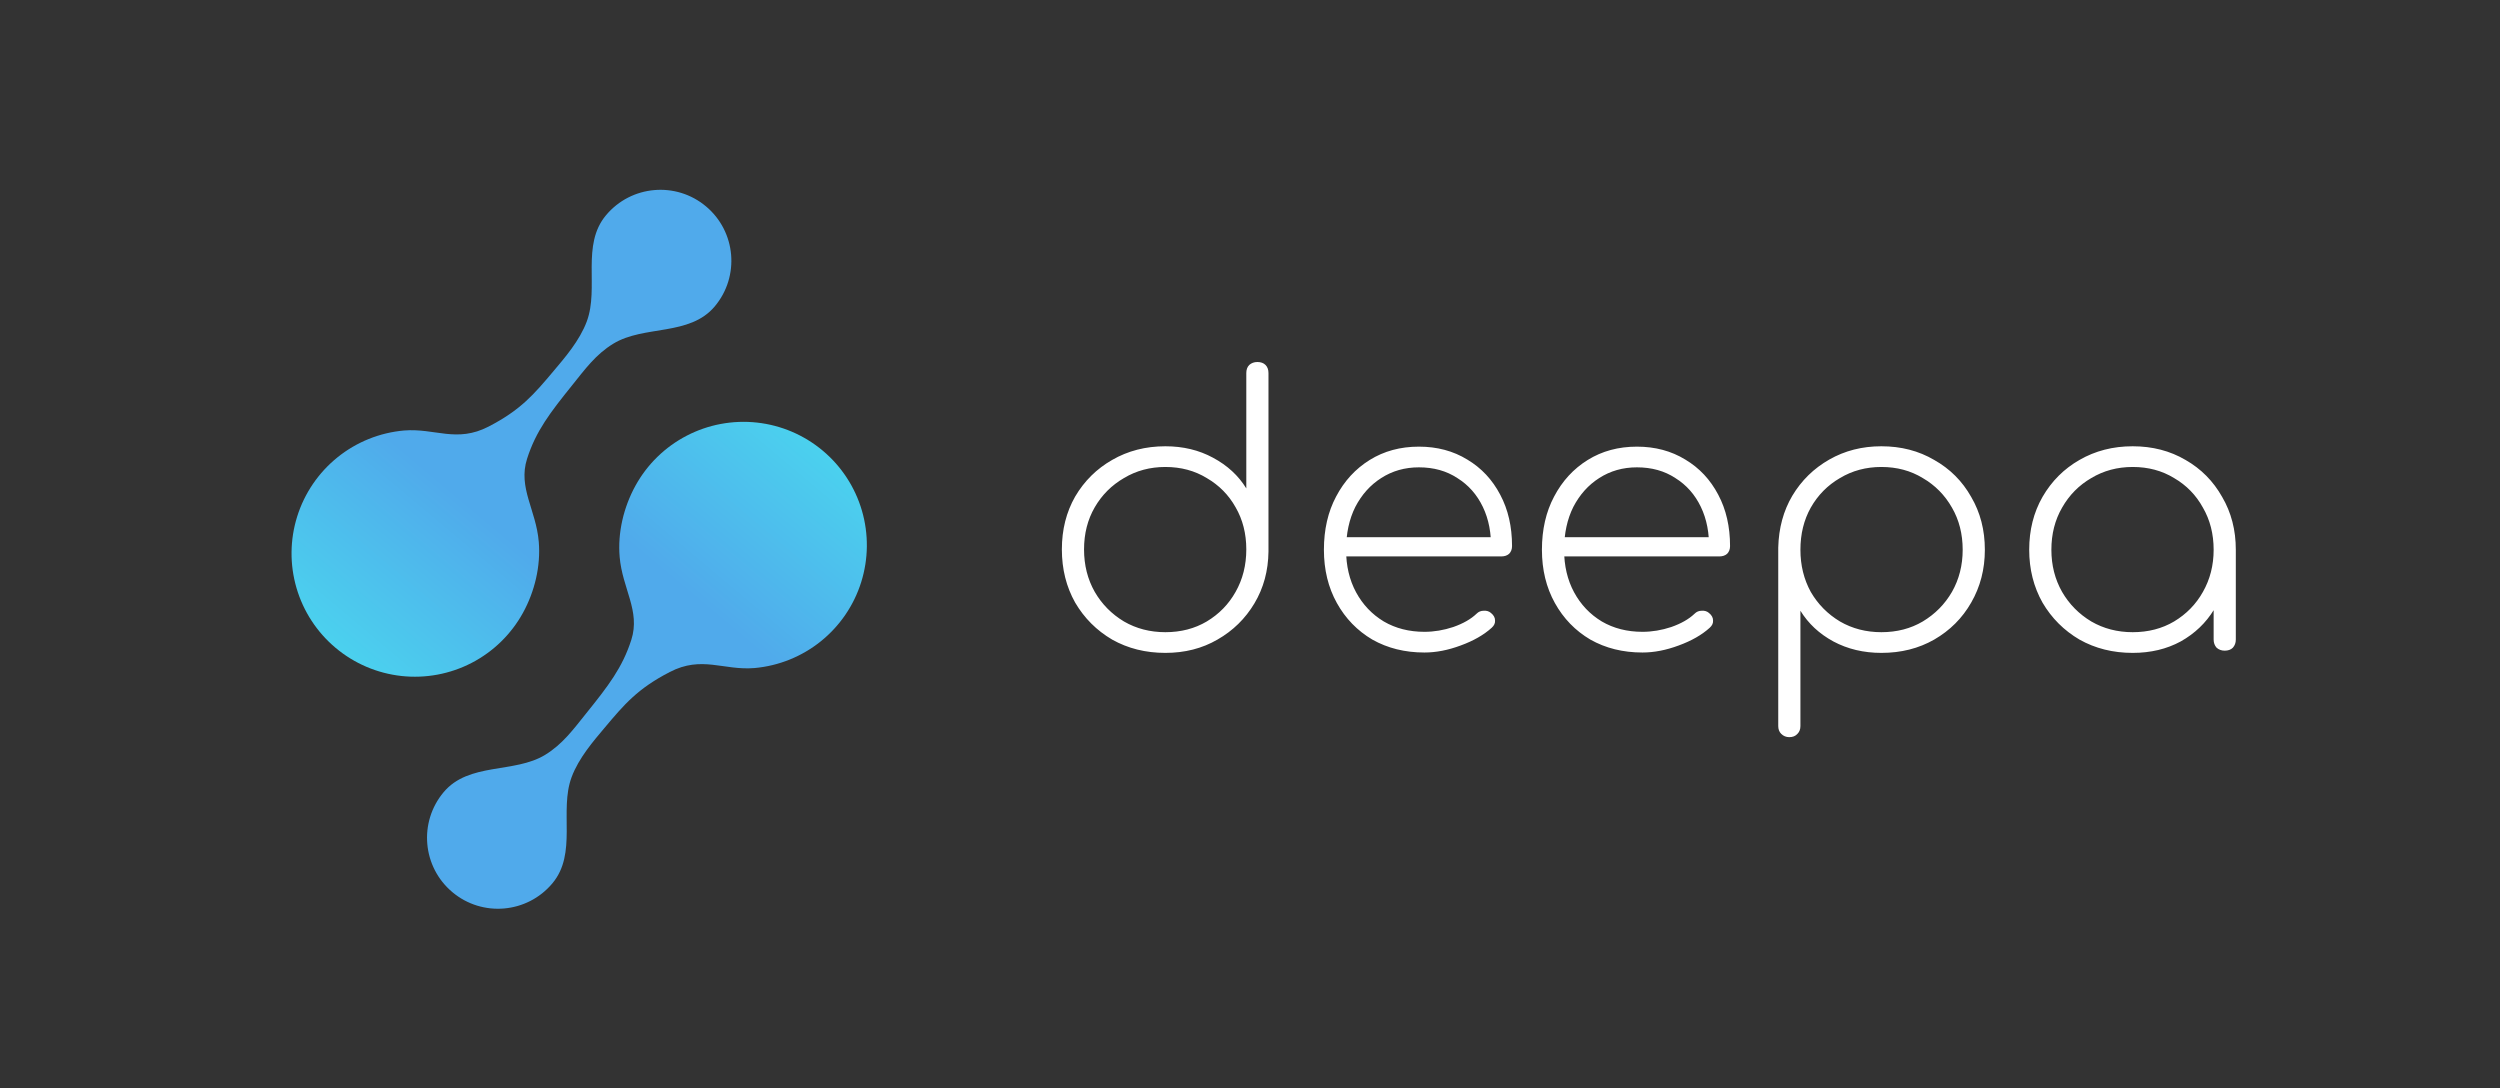 <svg width="974" height="424" viewBox="0 0 974 424" fill="none" xmlns="http://www.w3.org/2000/svg">
<rect x="0" y="0" width="974" height="424" fill="#333333" stroke="none"/>
<path d="M454.023 254.364C446.343 254.364 439.431 252.636 433.287 249.18C427.239 245.628 422.439 240.828 418.887 234.78C415.431 228.636 413.703 221.724 413.703 214.044C413.703 206.364 415.431 199.5 418.887 193.452C422.439 187.404 427.239 182.652 433.287 179.196C439.431 175.644 446.343 173.868 454.023 173.868C460.935 173.868 467.127 175.356 472.599 178.332C478.167 181.308 482.487 185.292 485.559 190.284V145.356C485.559 144.012 485.943 142.956 486.711 142.188C487.575 141.42 488.631 141.036 489.879 141.036C491.223 141.036 492.279 141.42 493.047 142.188C493.815 142.956 494.199 144.012 494.199 145.356V214.908C494.103 222.396 492.279 229.116 488.727 235.068C485.175 241.02 480.375 245.724 474.327 249.18C468.375 252.636 461.607 254.364 454.023 254.364ZM454.023 246.3C460.071 246.3 465.447 244.908 470.151 242.124C474.951 239.244 478.695 235.404 481.383 230.604C484.167 225.708 485.559 220.188 485.559 214.044C485.559 207.9 484.167 202.428 481.383 197.628C478.695 192.828 474.951 189.036 470.151 186.252C465.447 183.372 460.071 181.932 454.023 181.932C448.071 181.932 442.695 183.372 437.895 186.252C433.095 189.036 429.303 192.828 426.519 197.628C423.735 202.428 422.343 207.9 422.343 214.044C422.343 220.188 423.735 225.708 426.519 230.604C429.303 235.404 433.095 239.244 437.895 242.124C442.695 244.908 448.071 246.3 454.023 246.3ZM554.964 254.22C547.38 254.22 540.612 252.54 534.66 249.18C528.804 245.724 524.196 240.972 520.836 234.924C517.476 228.876 515.796 221.964 515.796 214.188C515.796 206.316 517.38 199.404 520.548 193.452C523.716 187.404 528.084 182.652 533.652 179.196C539.22 175.74 545.604 174.012 552.804 174.012C559.908 174.012 566.196 175.692 571.668 179.052C577.14 182.316 581.412 186.876 584.484 192.732C587.556 198.492 589.092 205.164 589.092 212.748C589.092 213.996 588.708 215.004 587.94 215.772C587.172 216.444 586.164 216.78 584.916 216.78H521.556V209.292H587.22L580.884 214.044C581.076 207.804 580.02 202.284 577.716 197.484C575.412 192.684 572.1 188.94 567.78 186.252C563.556 183.468 558.564 182.076 552.804 182.076C547.332 182.076 542.436 183.468 538.116 186.252C533.892 188.94 530.532 192.684 528.036 197.484C525.636 202.284 524.436 207.852 524.436 214.188C524.436 220.428 525.732 225.948 528.324 230.748C530.916 235.548 534.516 239.34 539.124 242.124C543.732 244.812 549.012 246.156 554.964 246.156C558.708 246.156 562.452 245.532 566.196 244.284C570.036 242.94 573.06 241.212 575.268 239.1C576.036 238.332 576.948 237.948 578.004 237.948C579.156 237.852 580.116 238.14 580.884 238.812C581.94 239.676 582.468 240.636 582.468 241.692C582.564 242.748 582.132 243.708 581.172 244.572C578.1 247.356 574.068 249.66 569.076 251.484C564.18 253.308 559.476 254.22 554.964 254.22ZM639.902 254.22C632.318 254.22 625.55 252.54 619.598 249.18C613.742 245.724 609.134 240.972 605.774 234.924C602.414 228.876 600.734 221.964 600.734 214.188C600.734 206.316 602.318 199.404 605.486 193.452C608.654 187.404 613.022 182.652 618.59 179.196C624.158 175.74 630.542 174.012 637.742 174.012C644.846 174.012 651.134 175.692 656.606 179.052C662.078 182.316 666.35 186.876 669.422 192.732C672.494 198.492 674.03 205.164 674.03 212.748C674.03 213.996 673.646 215.004 672.878 215.772C672.11 216.444 671.102 216.78 669.854 216.78H606.494V209.292H672.158L665.822 214.044C666.014 207.804 664.958 202.284 662.654 197.484C660.35 192.684 657.038 188.94 652.718 186.252C648.494 183.468 643.502 182.076 637.742 182.076C632.27 182.076 627.374 183.468 623.054 186.252C618.83 188.94 615.47 192.684 612.974 197.484C610.574 202.284 609.374 207.852 609.374 214.188C609.374 220.428 610.67 225.948 613.262 230.748C615.854 235.548 619.454 239.34 624.062 242.124C628.67 244.812 633.95 246.156 639.902 246.156C643.646 246.156 647.39 245.532 651.134 244.284C654.974 242.94 657.998 241.212 660.206 239.1C660.974 238.332 661.886 237.948 662.942 237.948C664.094 237.852 665.054 238.14 665.822 238.812C666.878 239.676 667.406 240.636 667.406 241.692C667.502 242.748 667.07 243.708 666.11 244.572C663.038 247.356 659.006 249.66 654.014 251.484C649.118 253.308 644.414 254.22 639.902 254.22ZM697.124 287.196C695.876 287.196 694.82 286.764 693.956 285.9C693.188 285.132 692.804 284.124 692.804 282.876V213.324C692.996 205.74 694.82 199.02 698.276 193.164C701.828 187.212 706.628 182.508 712.676 179.052C718.724 175.596 725.492 173.868 732.98 173.868C740.66 173.868 747.524 175.644 753.572 179.196C759.716 182.652 764.516 187.452 767.972 193.596C771.524 199.644 773.3 206.508 773.3 214.188C773.3 221.772 771.524 228.636 767.972 234.78C764.516 240.828 759.716 245.628 753.572 249.18C747.524 252.636 740.66 254.364 732.98 254.364C726.068 254.364 719.828 252.876 714.26 249.9C708.788 246.924 704.516 242.94 701.444 237.948V282.876C701.444 284.124 701.06 285.132 700.292 285.9C699.524 286.764 698.468 287.196 697.124 287.196ZM732.98 246.3C739.028 246.3 744.404 244.908 749.108 242.124C753.908 239.244 757.7 235.404 760.484 230.604C763.268 225.708 764.66 220.236 764.66 214.188C764.66 208.044 763.268 202.572 760.484 197.772C757.7 192.876 753.908 189.036 749.108 186.252C744.404 183.372 739.028 181.932 732.98 181.932C727.028 181.932 721.652 183.372 716.852 186.252C712.052 189.036 708.26 192.876 705.476 197.772C702.788 202.572 701.444 208.044 701.444 214.188C701.444 220.236 702.788 225.708 705.476 230.604C708.26 235.404 712.052 239.244 716.852 242.124C721.652 244.908 727.028 246.3 732.98 246.3ZM830.898 254.364C823.218 254.364 816.306 252.636 810.162 249.18C804.114 245.628 799.314 240.828 795.762 234.78C792.306 228.636 790.578 221.772 790.578 214.188C790.578 206.508 792.306 199.644 795.762 193.596C799.314 187.452 804.114 182.652 810.162 179.196C816.306 175.644 823.218 173.868 830.898 173.868C838.578 173.868 845.442 175.644 851.49 179.196C857.538 182.652 862.29 187.452 865.746 193.596C869.298 199.644 871.074 206.508 871.074 214.188L867.474 219.948C867.474 226.476 865.842 232.332 862.578 237.516C859.41 242.7 855.09 246.828 849.618 249.9C844.146 252.876 837.906 254.364 830.898 254.364ZM830.898 246.3C836.946 246.3 842.322 244.908 847.026 242.124C851.826 239.244 855.57 235.404 858.258 230.604C861.042 225.708 862.434 220.236 862.434 214.188C862.434 208.044 861.042 202.572 858.258 197.772C855.57 192.876 851.826 189.036 847.026 186.252C842.322 183.372 836.946 181.932 830.898 181.932C824.946 181.932 819.57 183.372 814.77 186.252C809.97 189.036 806.178 192.876 803.394 197.772C800.61 202.572 799.218 208.044 799.218 214.188C799.218 220.236 800.61 225.708 803.394 230.604C806.178 235.404 809.97 239.244 814.77 242.124C819.57 244.908 824.946 246.3 830.898 246.3ZM866.754 253.5C865.506 253.5 864.45 253.116 863.586 252.348C862.818 251.484 862.434 250.428 862.434 249.18V222.828L865.17 214.188H871.074V249.18C871.074 250.428 870.69 251.484 869.922 252.348C869.154 253.116 868.098 253.5 866.754 253.5Z" fill="white"/>
<path d="M190.377 166.183C202.903 159.7 208.039 153.652 215.853 144.339C219.915 139.498 225.823 132.763 228.624 125.198C233.492 112.05 226.306 95.518 236.123 83.826C245.94 72.134 263.373 70.605 275.068 80.419C286.763 90.232 288.285 107.665 278.475 119.364C268.665 131.062 250.95 126.595 238.974 133.882C232.121 138.051 227.989 143.782 222.833 150.196C214.396 160.69 208.792 167.921 205.344 178.742C201.752 190.015 208.854 198.653 209.901 211.052C210.711 220.515 208.322 230.452 203.743 238.771C199.162 247.091 192.22 253.866 183.791 258.243C175.363 262.62 165.827 264.402 156.387 263.363C146.948 262.325 138.027 258.513 130.752 252.408C123.477 246.303 118.173 238.181 115.512 229.064C112.85 219.948 112.948 210.248 115.795 201.188C118.642 192.127 124.109 184.114 131.507 178.158C138.905 172.203 147.901 168.573 157.36 167.727C169.475 166.723 177.851 172.667 190.377 166.183Z" fill="url(#paint0_linear_212_5941)"/>
<path d="M260.937 261.817C248.411 268.3 243.275 274.348 235.461 283.661C231.399 288.502 225.491 295.237 222.69 302.802C217.822 315.95 225.008 332.482 215.191 344.174C205.374 355.866 187.941 357.395 176.246 347.581C164.551 337.768 163.029 320.335 172.839 308.636C182.648 296.938 200.364 301.405 212.34 294.118C219.193 289.949 223.325 284.218 228.481 277.804C236.918 267.31 242.522 260.079 245.97 249.258C249.562 237.985 242.46 229.347 241.413 216.948C240.603 207.485 242.992 197.548 247.571 189.229C252.152 180.909 259.094 174.134 267.523 169.757C275.951 165.38 285.487 163.598 294.927 164.637C304.366 165.675 313.287 169.487 320.562 175.592C327.837 181.697 333.141 189.819 335.802 198.936C338.464 208.052 338.366 217.752 335.519 226.812C332.672 235.873 327.205 243.886 319.807 249.842C312.409 255.797 303.413 259.427 293.954 260.273C281.839 261.277 273.463 255.333 260.937 261.817Z" fill="url(#paint1_linear_212_5941)"/>
<defs>
<linearGradient id="paint0_linear_212_5941" x1="275.068" y1="80.419" x2="130.752" y2="252.408" gradientUnits="userSpaceOnUse">
<stop offset="0.661" stop-color="#50AAEB"/>
<stop offset="1" stop-color="#4BD1EE"/>
</linearGradient>
<linearGradient id="paint1_linear_212_5941" x1="176.246" y1="347.581" x2="320.562" y2="175.592" gradientUnits="userSpaceOnUse">
<stop offset="0.661" stop-color="#50AAEB"/>
<stop offset="1" stop-color="#4BD1EE"/>
</linearGradient>
</defs>
</svg>
